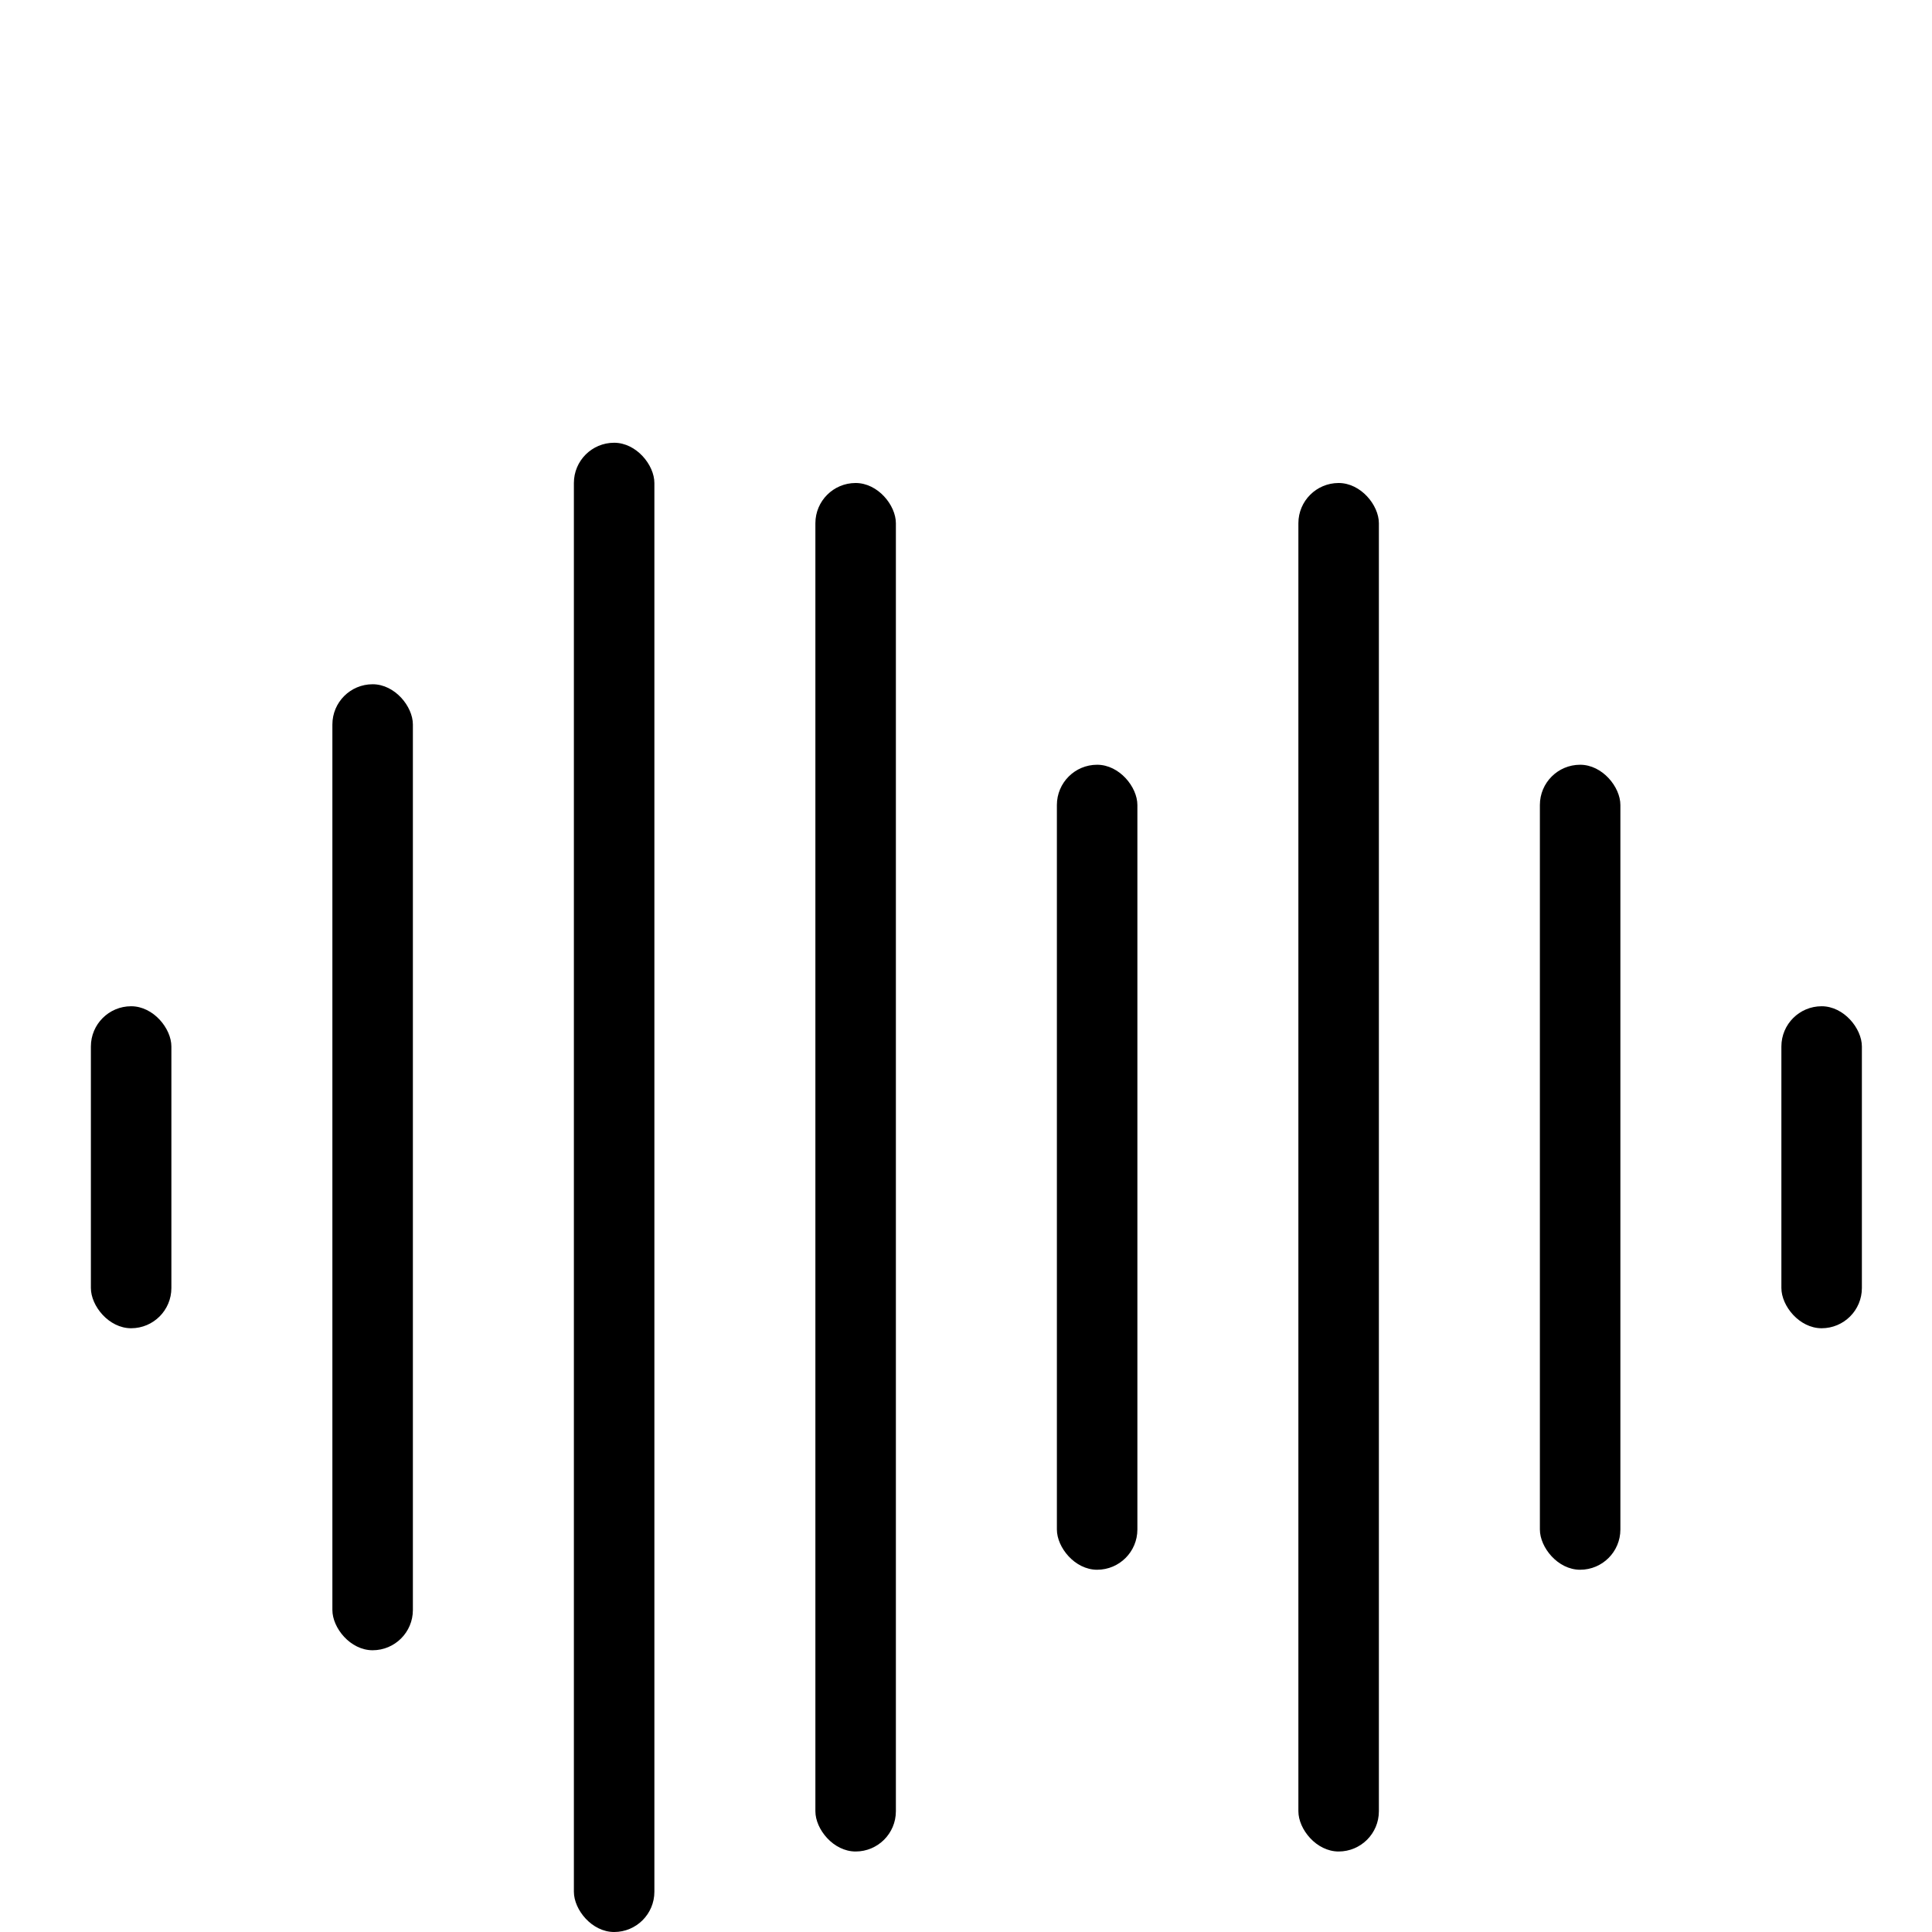 <svg xmlns="http://www.w3.org/2000/svg" width="48" height="48" viewBox="0 0 48 48">
  <defs>
    <style>
      .cls-1 {
        fill: none;
      }
    </style>
  </defs>
  <g id="组_10" data-name="组 10" transform="translate(-481.492 -2406)">
    <path id="路径_4" data-name="路径 4" class="cls-1" d="M0,0H48V48H0Z" transform="translate(481.492 2406)"/>
    <g id="编组_7" data-name="编组 7" transform="translate(483.75 2417)">
      <rect id="矩形" width="2" height="8" rx="1" transform="translate(0 14)"/>
      <rect id="矩形-2" data-name="矩形" width="2" height="8" rx="1" transform="translate(42 14)"/>
      <rect id="矩形-3" data-name="矩形" width="2" height="24" rx="1" transform="translate(6 6)"/>
      <rect id="矩形-4" data-name="矩形" width="2" height="20" rx="1" transform="translate(24 8)"/>
      <rect id="矩形-5" data-name="矩形" width="2" height="37" rx="1" transform="translate(12)"/>
      <rect id="矩形-6" data-name="矩形" width="2" height="34" rx="1" transform="translate(18 1)"/>
      <rect id="矩形-7" data-name="矩形" width="2" height="20" rx="1" transform="translate(36 8)"/>
      <rect id="矩形-8" data-name="矩形" width="2" height="34" rx="1" transform="translate(30 1)"/>
    </g>
  </g>
</svg>
